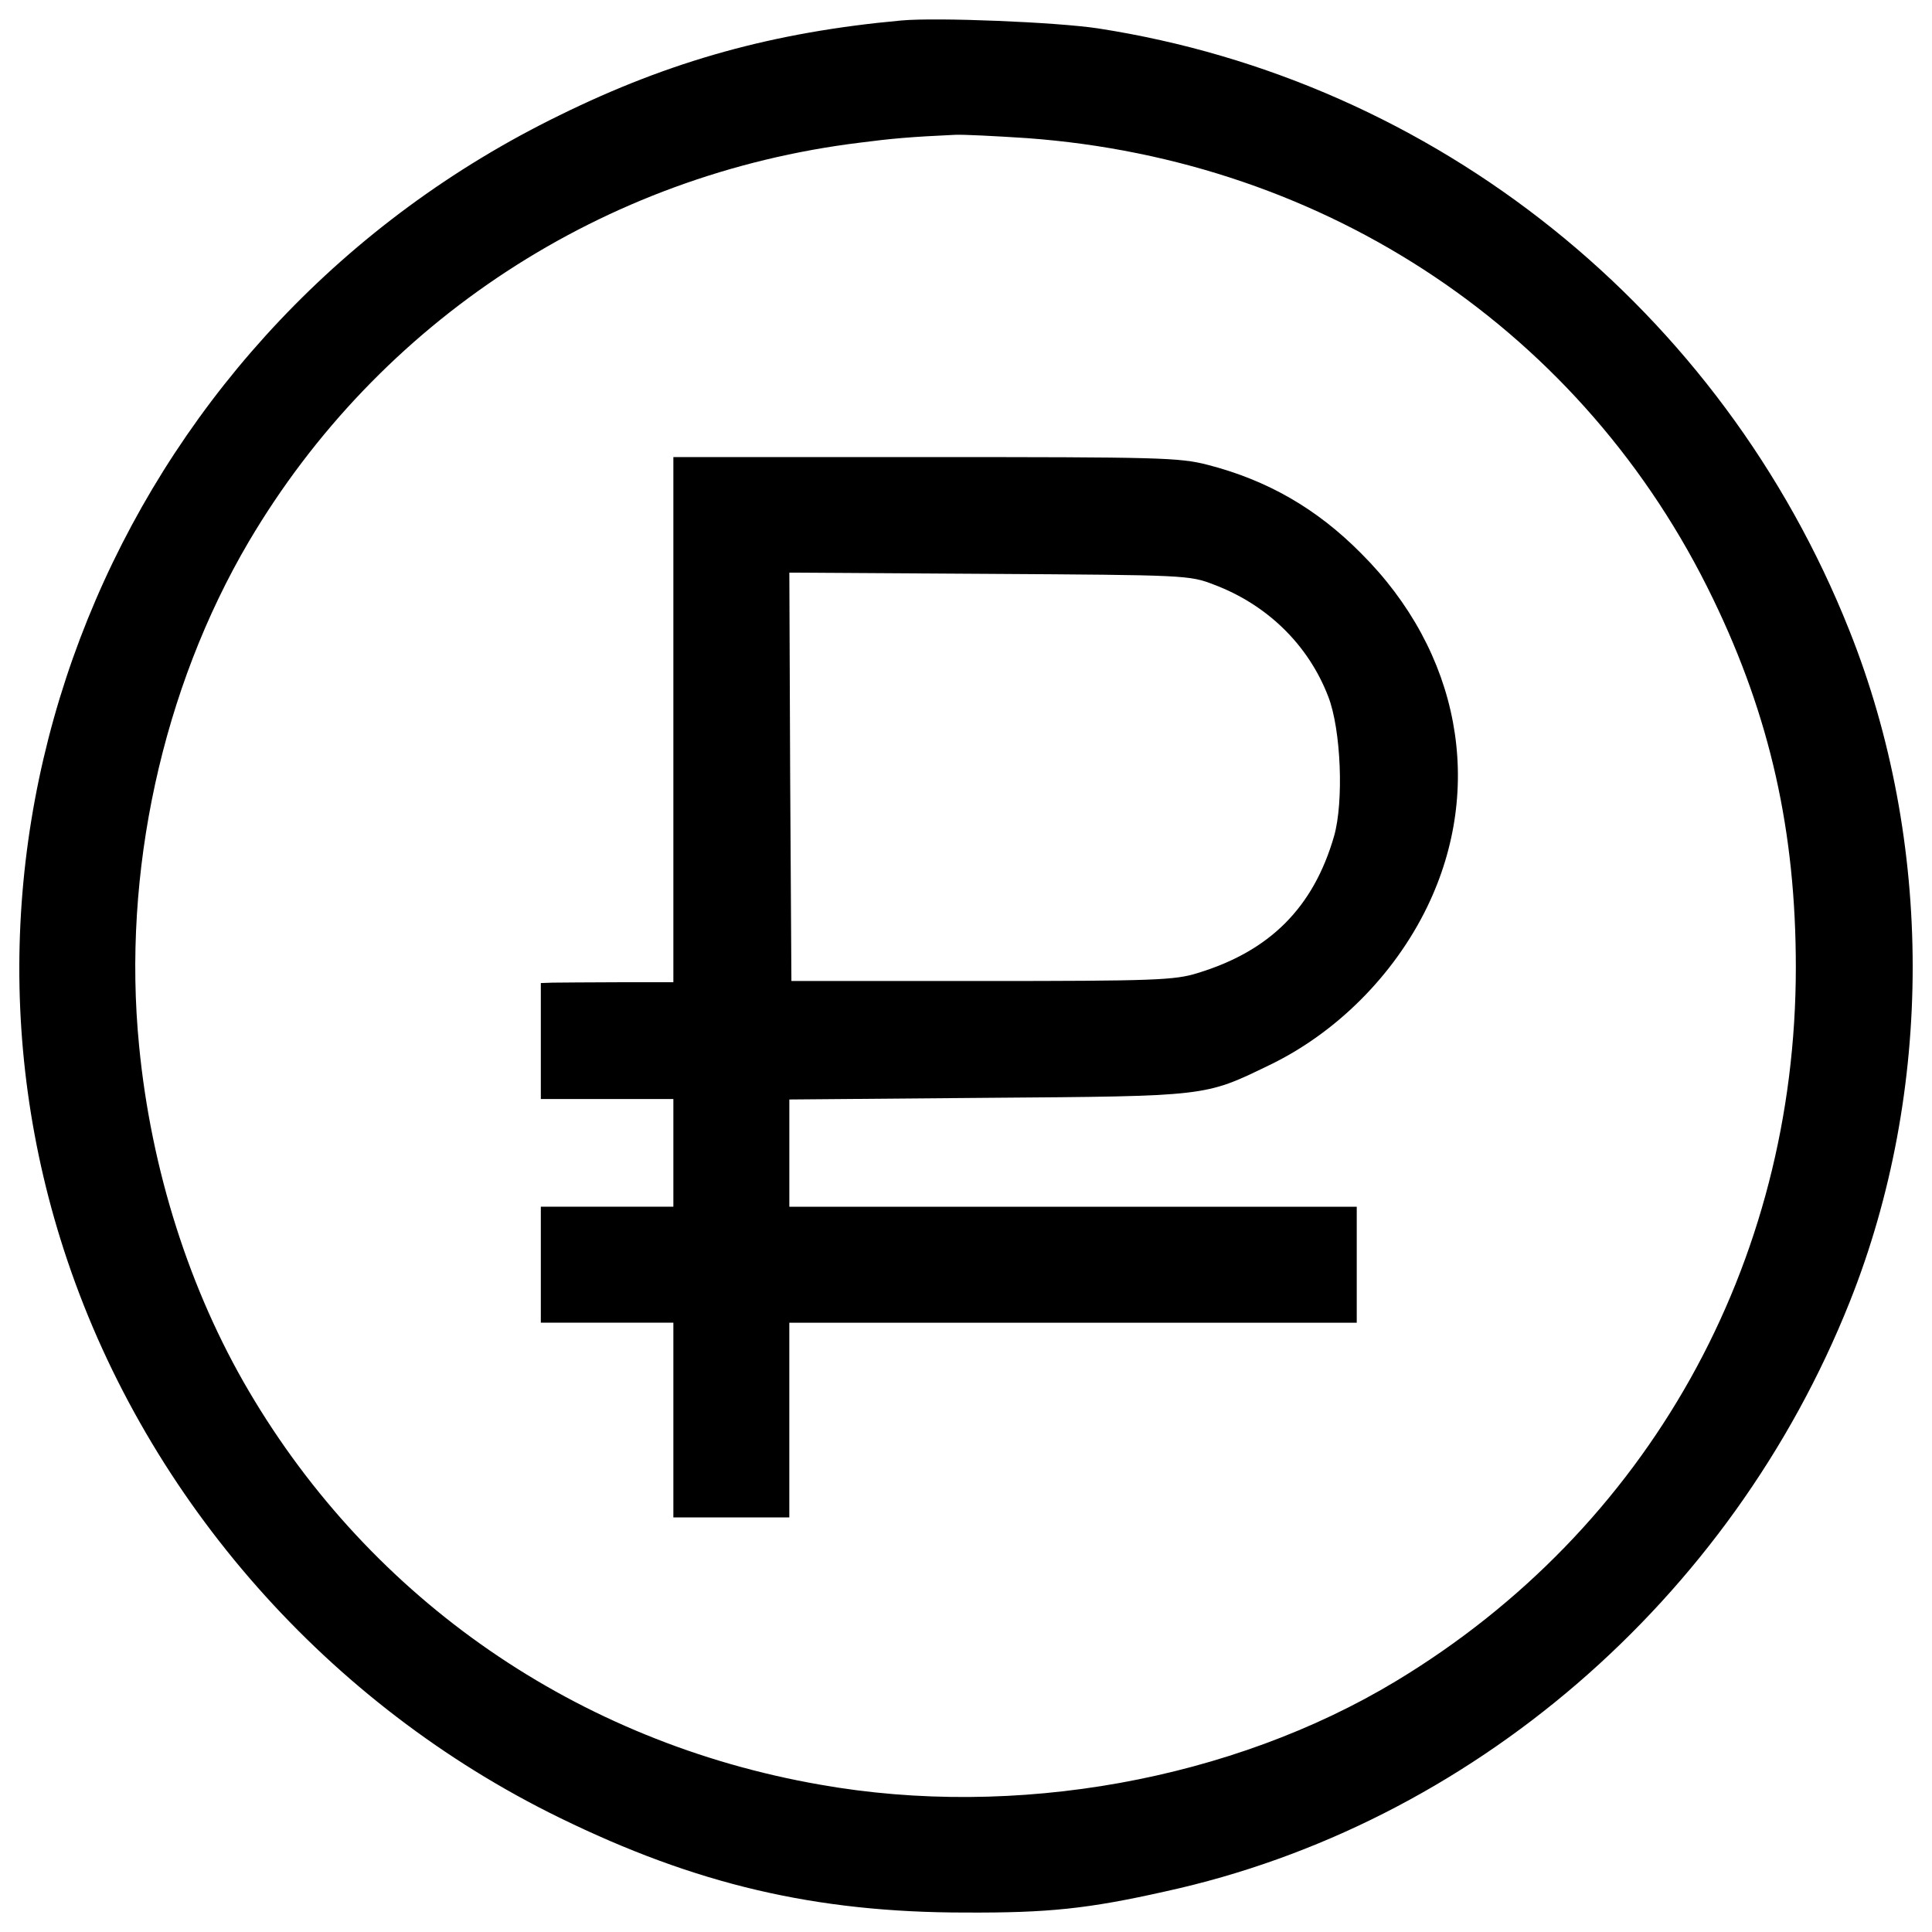 <?xml version="1.0" encoding="utf-8"?>
<!-- Svg Vector Icons : http://www.onlinewebfonts.com/icon -->
<!DOCTYPE svg PUBLIC "-//W3C//DTD SVG 1.1//EN" "http://www.w3.org/Graphics/SVG/1.1/DTD/svg11.dtd">
<svg version="1.1" xmlns="http://www.w3.org/2000/svg" xmlns:xlink="http://www.w3.org/1999/xlink" x="0px" y="0px" viewBox="0 0 1000 1000" enable-background="new 0 0 1000 1000" xml:space="preserve">
<g><g transform="translate(0,511) scale(0.1,-0.1)"><path d="M4664.4,5003.9c-658.2-60-1194.1-207.9-1768.7-490.9C664,3423.9-427.2,883.4,348.9-1414.8c420.2-1245.6,1352.8-2300.3,2546.9-2883.5c705.3-345.2,1324.9-491,2101-491c428.8-2.1,634.6,19.3,1035.5,109.4c1577.9,345.1,2926.4,1507.1,3541.6,3050.7c435.2,1091.2,435.2,2381.8-2.1,3477.3c-660.3,1659.3-2139.6,2844.9-3889,3115C5470.5,4995.3,4848.8,5021.1,4664.4,5003.9z M5316.2,4395c1556.4-113.6,2885.6-1005.5,3550.2-2384c295.8-611,428.8-1204.8,428.8-1908c0-1537.1-765.4-2907.1-2068.8-3693.9c-849-512.4-1972.3-716.1-2984.2-536c-1252,218.7-2317.5,954-2954.2,2036.7c-306.6,520.9-506,1144.8-568.1,1788c-87.9,894,120.1,1848,568.1,2609.1C1961,3447.5,3123,4208.5,4450.1,4371.5c165.1,21.4,261.6,30,493.1,40.7C4983.9,4414.3,5153.2,4405.8,5316.2,4395z"/><path d="M3485.3,1385.1V25.9h-283c-156.5,0-310.9-2.1-343-2.1l-60-2.1v-300.1v-300.1h343h343v-278.7v-278.7h-343h-343v-300.1v-300.1h343h343v-503.8V-2744h300.1h300.1v503.8v503.8h1468.5h1468.5v300.1v300.1H5554.1H4085.6v276.6v278.7l1024.8,8.6c1140.5,8.6,1123.4,6.4,1455.7,167.2c349.4,167.2,649.6,467.4,821.1,821.1c300.1,619.6,169.4,1320.6-343,1830.8c-229.4,231.5-484.5,377.3-791.1,456.7c-147.9,38.6-248.7,40.7-1464.2,40.7H3485.3V1385.1z M6283,2084c274.4-102.9,488.8-310.9,591.7-578.8c66.5-169.4,81.5-546.7,30-724.6C6797.6,411.8,6572.5,186.7,6197.3,73c-115.8-36.4-225.1-40.7-1114.8-40.7h-986.2l-6.4,1056.9l-4.3,1056.9l1033.3-6.4C6135.1,2133.3,6156.6,2133.3,6283,2084z"/></g></g>
</svg>